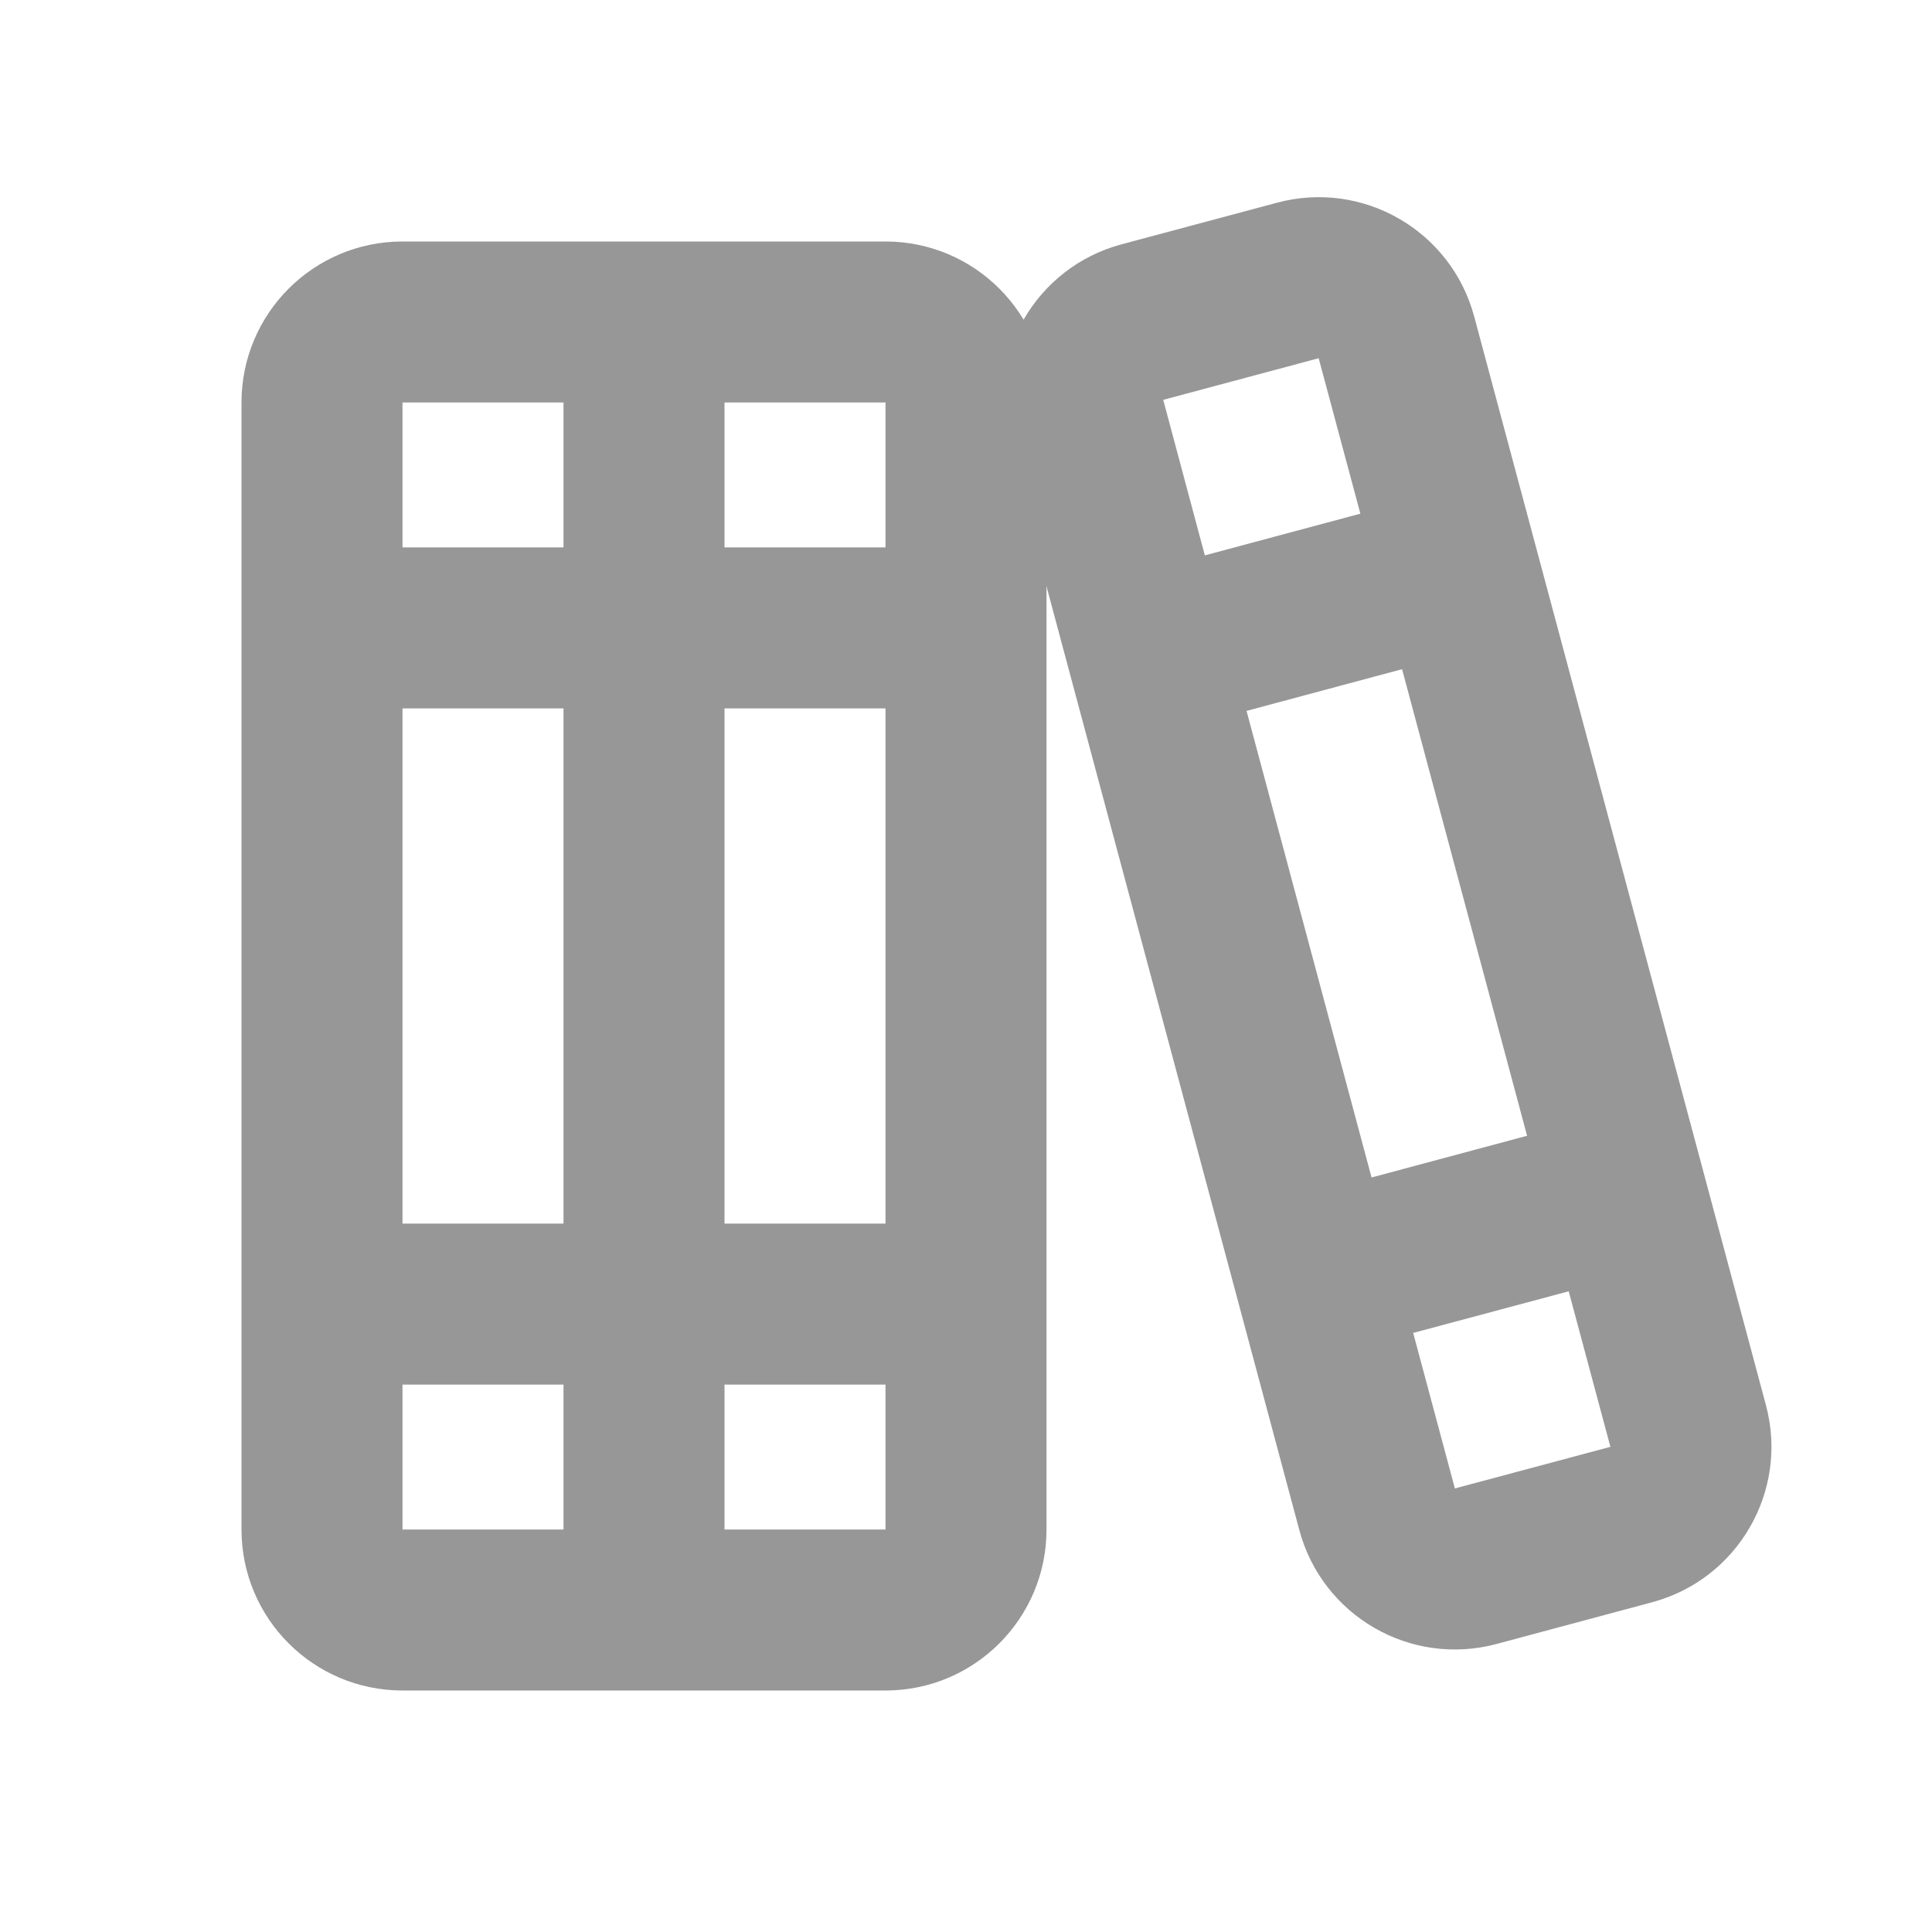 <svg width="24" height="24" viewBox="0 0 24 24" fill="none" xmlns="http://www.w3.org/2000/svg">
<path fill-rule="evenodd" clip-rule="evenodd" d="M7 6.8V5H5V6.8H7ZM7 8.8H5V15.2H7V8.8ZM9 15.2V8.8H11V15.2H9ZM7 17.2H5V19H7V17.2ZM9 19V17.2H11V19H9ZM5 21C3.895 21 3 20.105 3 19V5C3 3.895 3.895 3 5 3H11C12.105 3 13 3.895 13 5V19C13 20.105 12.105 21 11 21H5ZM11 6.8H9V5H11V6.8Z" fill="#979797"/>
<path fill-rule="evenodd" clip-rule="evenodd" d="M17.417 8.313L15.485 8.831L17.038 14.627L18.97 14.109L17.417 8.313ZM16.899 6.381L14.967 6.899L14.45 4.967L16.381 4.45L16.899 6.381ZM18.313 3.932C18.027 2.865 16.931 2.232 15.864 2.518L13.932 3.035C12.865 3.321 12.232 4.418 12.518 5.485L16.141 19.008C16.427 20.075 17.524 20.708 18.591 20.422L20.522 19.904C21.589 19.619 22.223 18.522 21.937 17.455L18.313 3.932ZM19.487 16.041L17.555 16.558L18.073 18.49L20.005 17.973L19.487 16.041Z" fill="#979797"/>
</svg>
